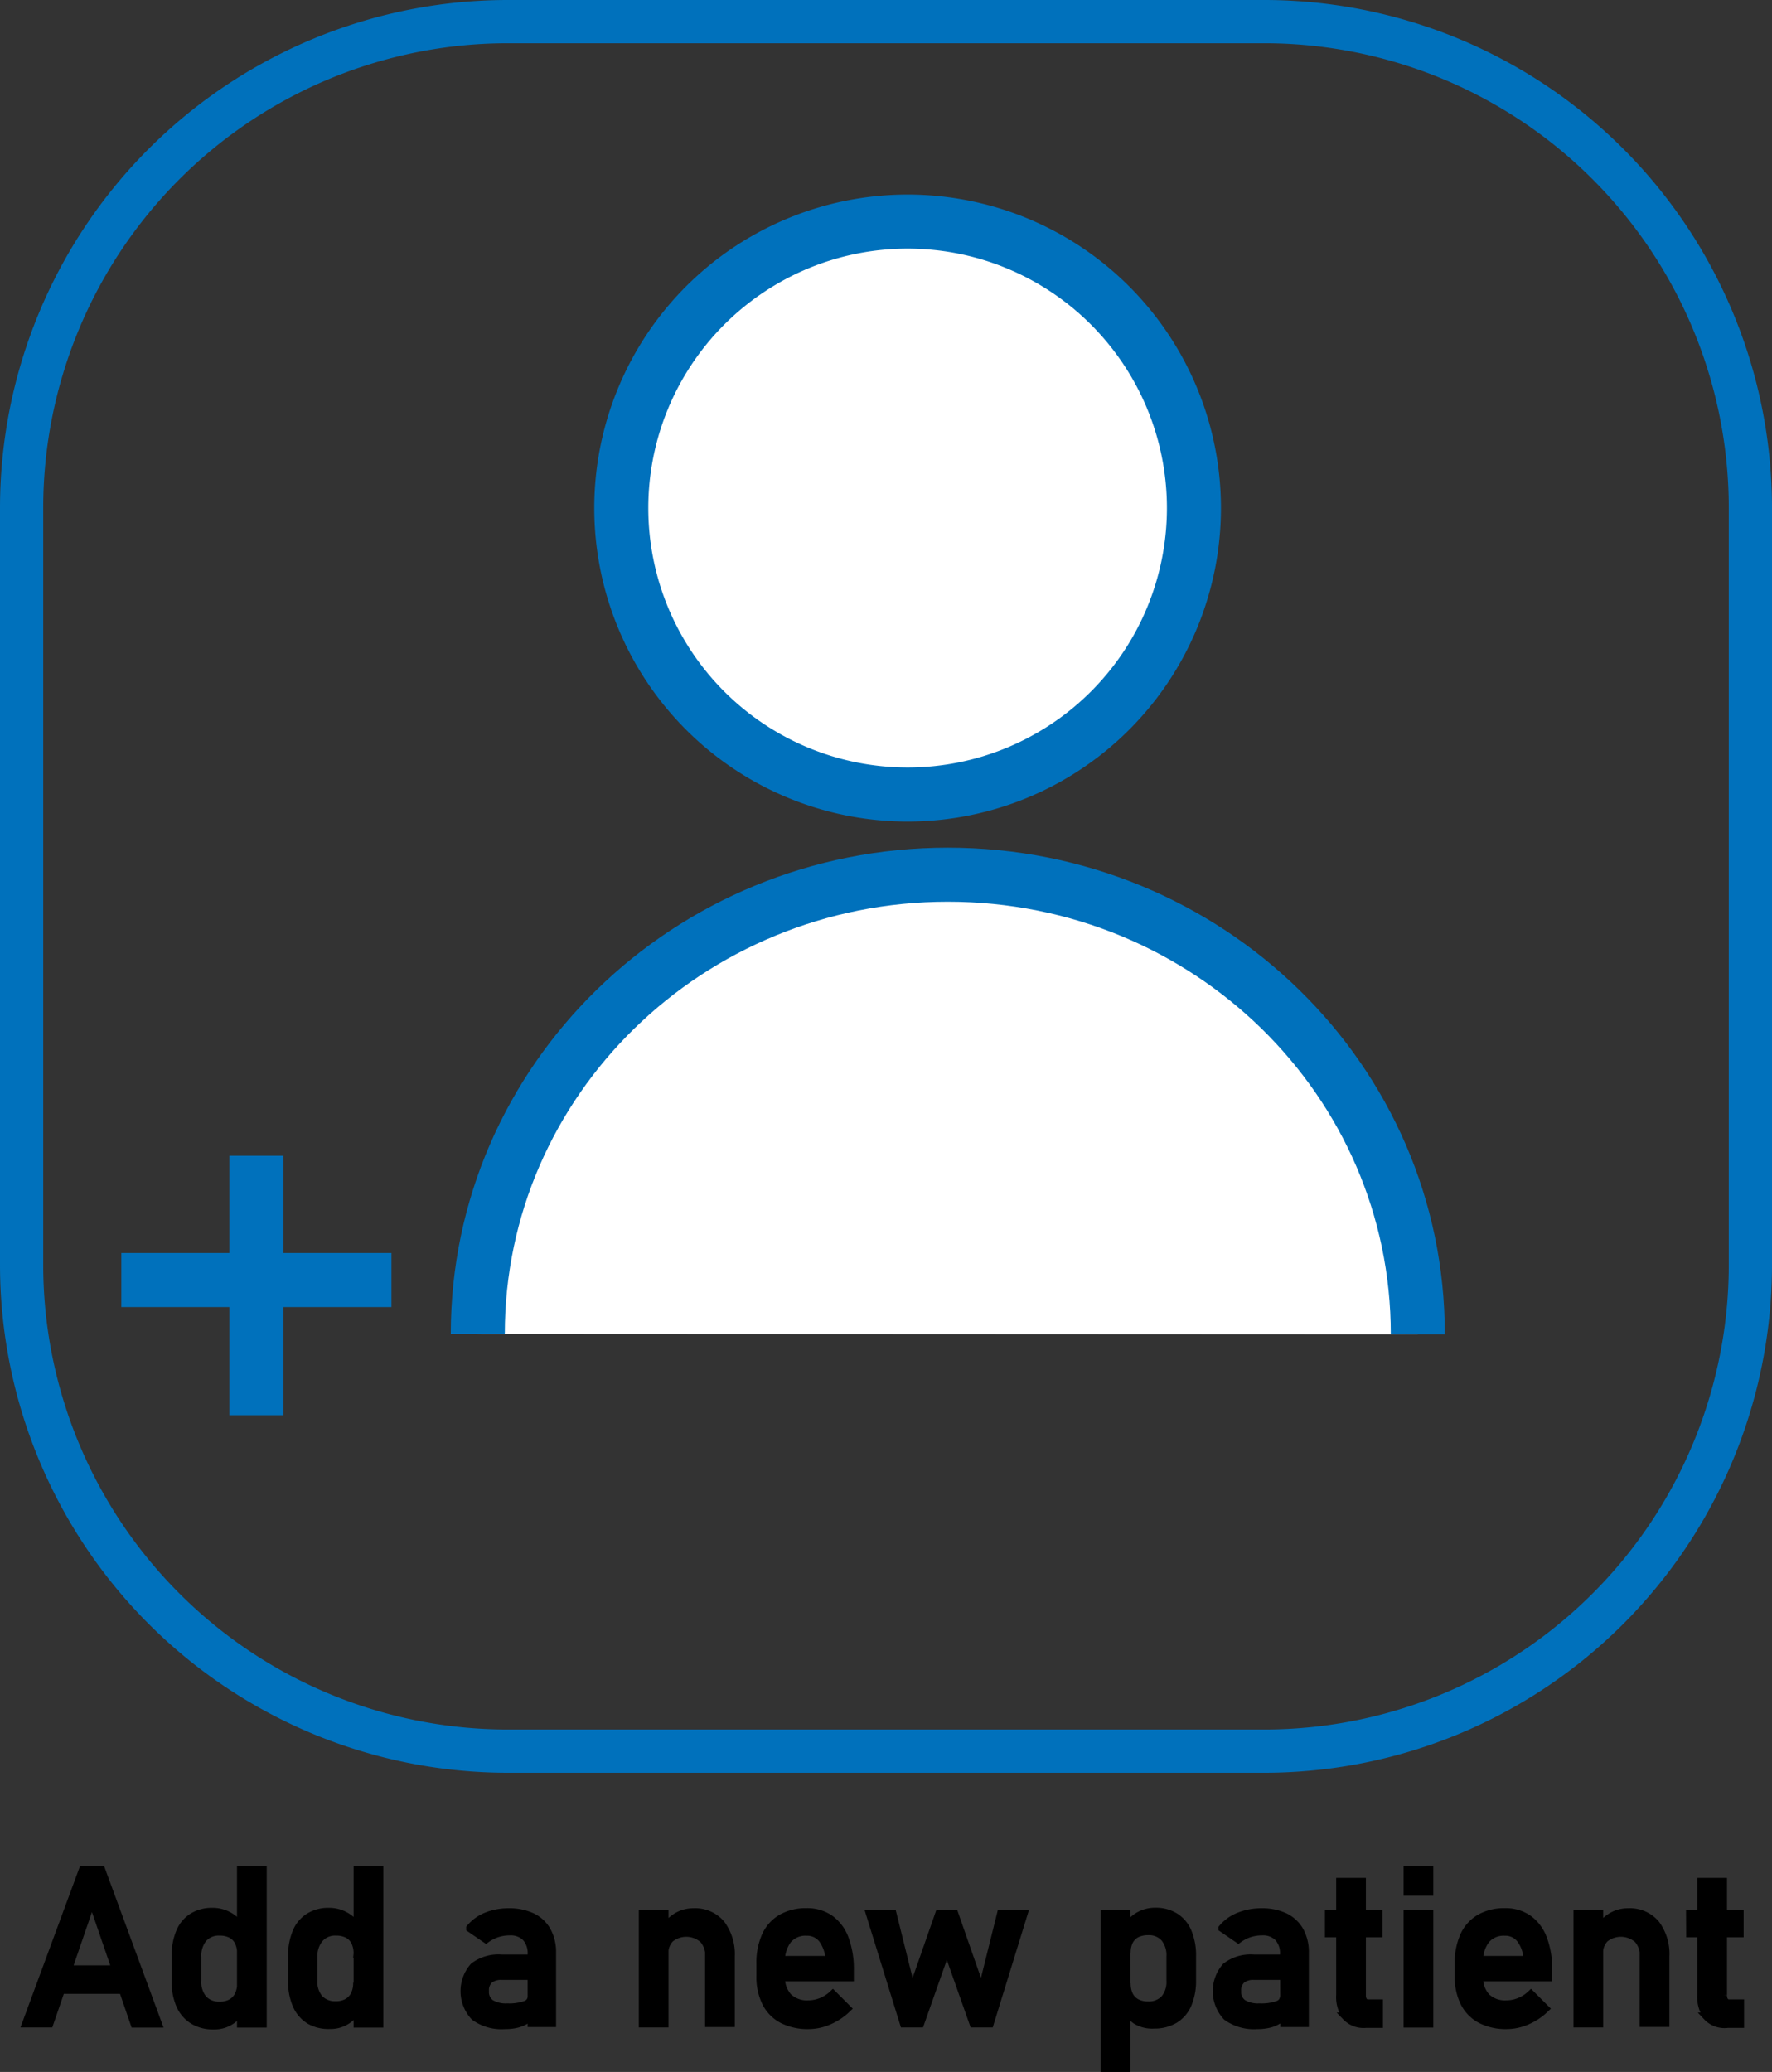 <svg xmlns="http://www.w3.org/2000/svg" viewBox="0 0 164 191.68"><rect x="0" y="0" width="164" height="191.68" fill="#333333" stroke="none"/><defs><style>.cls-1,.cls-5{fill:#fff;}.cls-2{fill:#0071bc;}.cls-3{stroke:#000;stroke-width:0.75px;}.cls-3,.cls-4,.cls-5,.cls-6{stroke-miterlimit:10;}.cls-4,.cls-6{fill:none;}.cls-4,.cls-5,.cls-6{stroke:#0071bc;}.cls-4{stroke-width:4px;}.cls-5,.cls-6{stroke-width:5px;}</style></defs><title>Asset 1</title><g id="Layer_2" data-name="Layer 2"><g id="Layer_1-2" data-name="Layer 1"><circle class="cls-1" cx="84" cy="47" r="26.5"/><path class="cls-2" d="M84,23A24,24,0,1,1,60,47,24,24,0,0,1,84,23m0-5a29,29,0,1,0,29,29A29,29,0,0,0,84,18Z"/><path class="cls-3" d="M7.67,173h1.7l5.23,14.2H12.45L8.51,175.73,4.57,187.19H2.43Zm-2.83,9.19h7.47v1.89H4.84Z"/><path class="cls-3" d="M17.87,186.88a3.1,3.1,0,0,1-1.2-1.41,5.38,5.38,0,0,1-.41-2.23V181a5.61,5.61,0,0,1,.4-2.24,3,3,0,0,1,1.17-1.41,3.38,3.38,0,0,1,1.84-.48,3.07,3.07,0,0,1,1.65.47,3.44,3.44,0,0,1,1.21,1.32l-.21,2.07a2.45,2.45,0,0,0-.23-1.1,1.59,1.59,0,0,0-.68-.7,2.27,2.27,0,0,0-1.08-.24,1.93,1.93,0,0,0-1.53.62,2.54,2.54,0,0,0-.54,1.73v2.21a2.44,2.44,0,0,0,.54,1.7,2,2,0,0,0,1.53.6,2.16,2.16,0,0,0,1.08-.25,1.69,1.69,0,0,0,.68-.72,2.44,2.44,0,0,0,.23-1.12l.14,2.14a2.88,2.88,0,0,1-1,1.26,2.76,2.76,0,0,1-1.69.51A3.48,3.48,0,0,1,17.87,186.88ZM22.31,173h2v14.2h-2Z"/><path class="cls-3" d="M28.65,186.88a3.1,3.1,0,0,1-1.2-1.41,5.38,5.38,0,0,1-.41-2.23V181a5.61,5.61,0,0,1,.4-2.24,3,3,0,0,1,1.17-1.41,3.38,3.38,0,0,1,1.84-.48,3.07,3.07,0,0,1,1.65.47,3.44,3.44,0,0,1,1.21,1.32l-.21,2.07a2.45,2.45,0,0,0-.23-1.1,1.59,1.59,0,0,0-.68-.7,2.27,2.27,0,0,0-1.08-.24,1.93,1.93,0,0,0-1.53.62A2.54,2.54,0,0,0,29,181v2.21a2.44,2.44,0,0,0,.54,1.7,2,2,0,0,0,1.53.6,2.16,2.16,0,0,0,1.08-.25,1.69,1.69,0,0,0,.68-.72,2.44,2.44,0,0,0,.23-1.12l.14,2.14a2.88,2.88,0,0,1-1,1.26,2.76,2.76,0,0,1-1.69.51A3.48,3.48,0,0,1,28.65,186.88ZM33.1,173h2v14.2h-2Z"/><path class="cls-3" d="M43.93,186.56a3.44,3.44,0,0,1-.08-4.62,3.74,3.74,0,0,1,2.57-.75H49.3l.14,1.6h-3a1.72,1.72,0,0,0-1.17.35,1.34,1.34,0,0,0-.39,1.06,1.31,1.31,0,0,0,.51,1.14,2.72,2.72,0,0,0,1.56.37,4.54,4.54,0,0,0,1.7-.24.81.81,0,0,0,.56-.76l.21,1.43a2.31,2.31,0,0,1-.65.67,3.14,3.14,0,0,1-.89.4,4.41,4.41,0,0,1-1.14.13A4.25,4.25,0,0,1,43.93,186.56Zm5.28-5.79a2.17,2.17,0,0,0-.53-1.55,2,2,0,0,0-1.51-.55,3.75,3.75,0,0,0-1.19.19,3.69,3.69,0,0,0-1,.52l-1.46-1A3.82,3.82,0,0,1,45,177.3a5.44,5.44,0,0,1,2.09-.39,4.92,4.92,0,0,1,2.16.44,3.11,3.11,0,0,1,1.37,1.29,4.05,4.05,0,0,1,.47,2v6.51H49.21Z"/><path class="cls-3" d="M59.5,177.05h2v10.14h-2Zm6.15,4a2.31,2.31,0,0,0-.56-1.66,2.4,2.4,0,0,0-3.07-.07,1.93,1.93,0,0,0-.53,1.46l-.21-1.95a3.65,3.65,0,0,1,1.23-1.42,2.92,2.92,0,0,1,1.67-.5A3.13,3.13,0,0,1,66.73,178a4.64,4.64,0,0,1,.9,3v6.15h-2v-6.14Z"/><path class="cls-3" d="M72.42,186.81a3.56,3.56,0,0,1-1.52-1.55,5.34,5.34,0,0,1-.52-2.47v-1.14a6.07,6.07,0,0,1,.5-2.57,3.55,3.55,0,0,1,1.46-1.62,4.53,4.53,0,0,1,2.3-.56,3.68,3.68,0,0,1,2.17.63,3.9,3.9,0,0,1,1.37,1.84,8,8,0,0,1,.47,2.88v.67H71.83v-1.6h4.94a3.4,3.4,0,0,0-.64-1.93,1.8,1.8,0,0,0-1.48-.69,2.15,2.15,0,0,0-1.75.74,3.19,3.19,0,0,0-.62,2.1v1.29a2.64,2.64,0,0,0,.66,1.93,2.51,2.51,0,0,0,1.88.67,3.21,3.21,0,0,0,1.2-.24,3.38,3.38,0,0,0,1.06-.68l1.31,1.31a5.6,5.6,0,0,1-1.69,1.12,4.71,4.71,0,0,1-1.88.4A5.12,5.12,0,0,1,72.42,186.81Z"/><path class="cls-3" d="M80.52,177.05H82.6l1.8,7.24,2.53-7.24h1.39l2.53,7.24,1.8-7.24h2.08L91.6,187.19H90.1l-2.47-7-2.47,7h-1.5Z"/><path class="cls-3" d="M102.24,177.05h2v14.26h-2Zm2.89,9.83a2.7,2.7,0,0,1-1-1.28l.14-2.12a2.46,2.46,0,0,0,.23,1.11,1.59,1.59,0,0,0,.68.7,2.27,2.27,0,0,0,1.08.24,2,2,0,0,0,1.53-.6,2.43,2.43,0,0,0,.54-1.69V181a2.54,2.54,0,0,0-.54-1.73,1.93,1.93,0,0,0-1.53-.62,2.39,2.39,0,0,0-1.08.23,1.56,1.56,0,0,0-.68.69,2.31,2.31,0,0,0-.23,1.09l-.21-1.95a3.58,3.58,0,0,1,1.2-1.37,3,3,0,0,1,1.65-.48,3.38,3.38,0,0,1,1.84.48,3,3,0,0,1,1.17,1.41,5.57,5.57,0,0,1,.4,2.24v2.21a5.48,5.48,0,0,1-.41,2.21,3,3,0,0,1-1.2,1.4,3.59,3.59,0,0,1-1.89.48A2.84,2.84,0,0,1,105.13,186.88Z"/><path class="cls-3" d="M113.55,186.56a3.44,3.44,0,0,1-.08-4.62,3.74,3.74,0,0,1,2.57-.75h2.88l.14,1.6h-3a1.72,1.72,0,0,0-1.17.35,1.34,1.34,0,0,0-.39,1.06,1.31,1.31,0,0,0,.51,1.14,2.72,2.72,0,0,0,1.56.37,4.54,4.54,0,0,0,1.7-.24.79.79,0,0,0,.56-.76l.21,1.43a2.31,2.31,0,0,1-.65.67,2.78,2.78,0,0,1-.89.4,4.47,4.47,0,0,1-1.14.13A4.29,4.29,0,0,1,113.55,186.56Zm5.29-5.79a2.17,2.17,0,0,0-.53-1.55,2,2,0,0,0-1.51-.55,3.75,3.75,0,0,0-1.19.19,3.69,3.69,0,0,0-1,.52l-1.46-1a3.82,3.82,0,0,1,1.52-1.08,5.44,5.44,0,0,1,2.09-.39,4.92,4.92,0,0,1,2.16.44,3.17,3.17,0,0,1,1.37,1.29,4.05,4.05,0,0,1,.47,2v6.51h-1.89Z"/><path class="cls-3" d="M123,177.05h4.57v1.8H123Zm1.61,9.51a3.05,3.05,0,0,1-.57-2V174.1h2v10.47a.92.92,0,0,0,.15.57.51.51,0,0,0,.43.2h1v1.89H126.4A2.23,2.23,0,0,1,124.59,186.56Z"/><path class="cls-3" d="M130.28,173h2v2h-2Zm0,4.06h2v10.14h-2Z"/><path class="cls-3" d="M137.05,186.81a3.56,3.56,0,0,1-1.52-1.55,5.34,5.34,0,0,1-.52-2.47v-1.14a6.07,6.07,0,0,1,.5-2.57,3.6,3.6,0,0,1,1.46-1.62,4.53,4.53,0,0,1,2.3-.56,3.68,3.68,0,0,1,2.17.63,3.9,3.9,0,0,1,1.37,1.84,7.76,7.76,0,0,1,.47,2.88v.67h-6.84v-1.6h4.94a3.4,3.4,0,0,0-.64-1.93,1.8,1.8,0,0,0-1.48-.69,2.17,2.17,0,0,0-1.75.74,3.21,3.21,0,0,0-.62,2.1v1.29a2.64,2.64,0,0,0,.66,1.93,2.51,2.51,0,0,0,1.88.67,3.21,3.21,0,0,0,1.2-.24,3.38,3.38,0,0,0,1.06-.68l1.31,1.31a5.6,5.6,0,0,1-1.69,1.12,4.72,4.72,0,0,1-1.89.4A5.05,5.05,0,0,1,137.05,186.81Z"/><path class="cls-3" d="M146,177.05h2v10.14h-2Zm6.15,4a2.31,2.31,0,0,0-.56-1.66,2.4,2.4,0,0,0-3.07-.07,1.93,1.93,0,0,0-.53,1.46l-.21-1.95a3.65,3.65,0,0,1,1.23-1.42,2.92,2.92,0,0,1,1.67-.5,3.13,3.13,0,0,1,2.55,1.08,4.64,4.64,0,0,1,.9,3v6.15h-2v-6.14Z"/><path class="cls-3" d="M156.42,177.05H161v1.8h-4.57Zm1.61,9.51a3.05,3.05,0,0,1-.57-2V174.1h2v10.47a.92.92,0,0,0,.15.57.51.51,0,0,0,.43.2h1v1.89h-1.15A2.2,2.2,0,0,1,158,186.56Z"/><path class="cls-4" d="M117,162H47A45,45,0,0,1,2,117V47A45,45,0,0,1,47,2h70a45,45,0,0,1,45,45v70A45,45,0,0,1,117,162Z"/><path class="cls-5" d="M44.22,123.4c0-23.47,19.49-42.49,43.52-42.48s43.49,19,43.48,42.52"/><line class="cls-6" x1="11.23" y1="118.42" x2="36.23" y2="118.42"/><line class="cls-6" x1="23.73" y1="106.92" x2="23.73" y2="130.92"/></g></g></svg>
